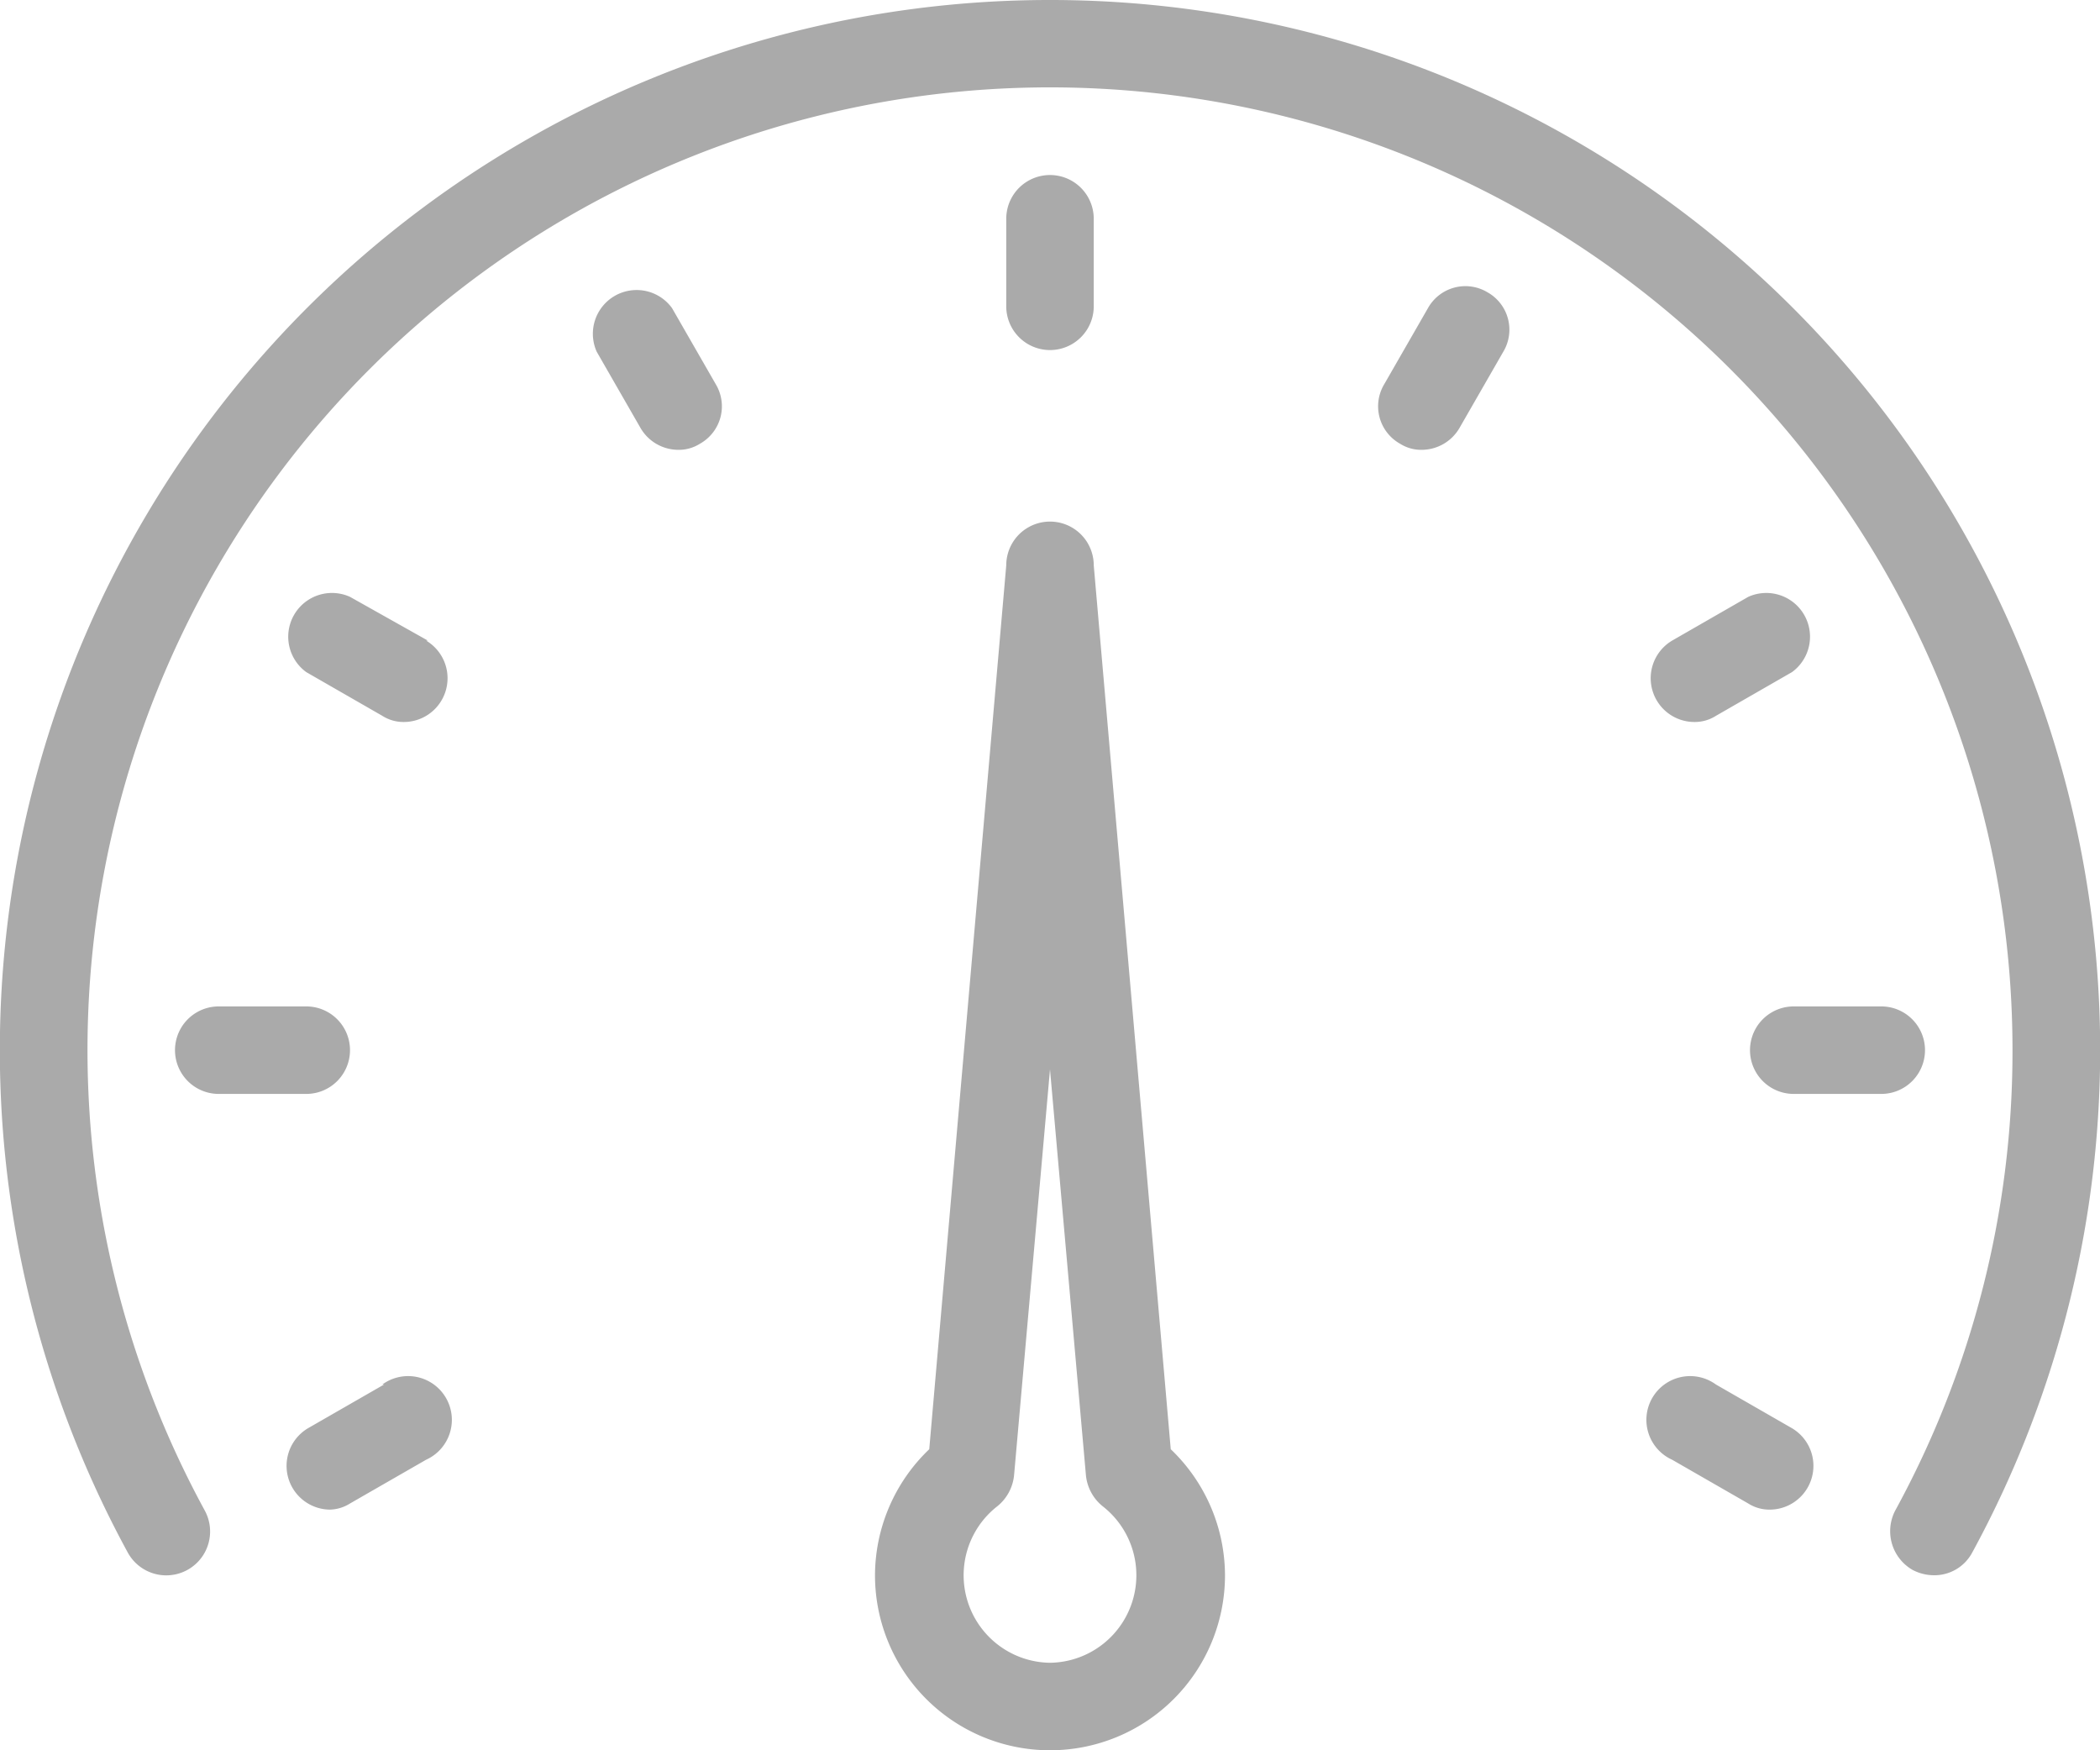 <svg xmlns="http://www.w3.org/2000/svg" viewBox="0 0 24 20">
  <title>050-barometer</title>
  <g>
    <path d="M12,4a.5.5,0,0,0,.5-.5v-1a.5.5,0,0,0-1,0v1A.5.5,0,0,0,12,4Z" fill="#aaa"/>
    <path d="M7.68,3.52a.5.5,0,0,0-.86.5l.5.87a.5.5,0,0,0,.43.25A.45.45,0,0,0,8,5.07a.49.49,0,0,0,.18-.68Z" fill="#aaa"/>
    <path d="M4.89,7.32,4,6.82a.5.5,0,0,0-.5.86l.87.5a.45.45,0,0,0,.25.07.5.5,0,0,0,.25-.93Z" fill="#aaa"/>
    <path d="M20.48,16.32l-.87-.5a.5.5,0,1,0-.5.86l.87.5a.45.45,0,0,0,.25.07.5.5,0,0,0,.25-.93Z" fill="#aaa"/>
    <path d="M4,12a.5.5,0,0,0-.5-.5h-1a.5.5,0,0,0,0,1h1A.5.5,0,0,0,4,12Z" fill="#aaa"/>
    <path d="M22,12a.5.5,0,0,0-.5-.5h-1a.5.5,0,0,0,0,1h1A.5.5,0,0,0,22,12Z" fill="#aaa"/>
    <path d="M4.39,15.82l-.87.5a.5.5,0,0,0,.25.93A.45.45,0,0,0,4,17.18l.87-.5a.5.5,0,1,0-.5-.86Z" fill="#aaa"/>
    <path d="M19.36,8.25a.45.45,0,0,0,.25-.07l.87-.5a.5.5,0,0,0-.5-.86l-.87.5a.5.5,0,0,0,.25.93Z" fill="#aaa"/>
    <path d="M17,3.34a.49.49,0,0,0-.68.18l-.5.87a.49.49,0,0,0,.18.68.45.45,0,0,0,.25.07.5.5,0,0,0,.43-.25l.5-.87A.49.49,0,0,0,17,3.34Z" fill="#aaa"/>
    <path d="M12,0A12,12,0,0,0,1.46,17.74a.5.5,0,1,0,.88-.48A11,11,0,1,1,23,12a10.94,10.94,0,0,1-1.34,5.26.51.51,0,0,0,.2.68.53.53,0,0,0,.24.06.49.49,0,0,0,.44-.26A12,12,0,0,0,12,0Z" fill="#aaa"/>
    <path d="M12.5,6.46a.5.5,0,0,0-1,0l-.88,10.1A2,2,0,0,0,10,18a2,2,0,0,0,4,0,2,2,0,0,0-.62-1.44ZM12,19a1,1,0,0,1-.6-1.79.52.52,0,0,0,.19-.36L12,12.22l.41,4.63a.52.52,0,0,0,.19.36A1,1,0,0,1,12,19Z" fill="#aaa"/>
  </g>
</svg>
